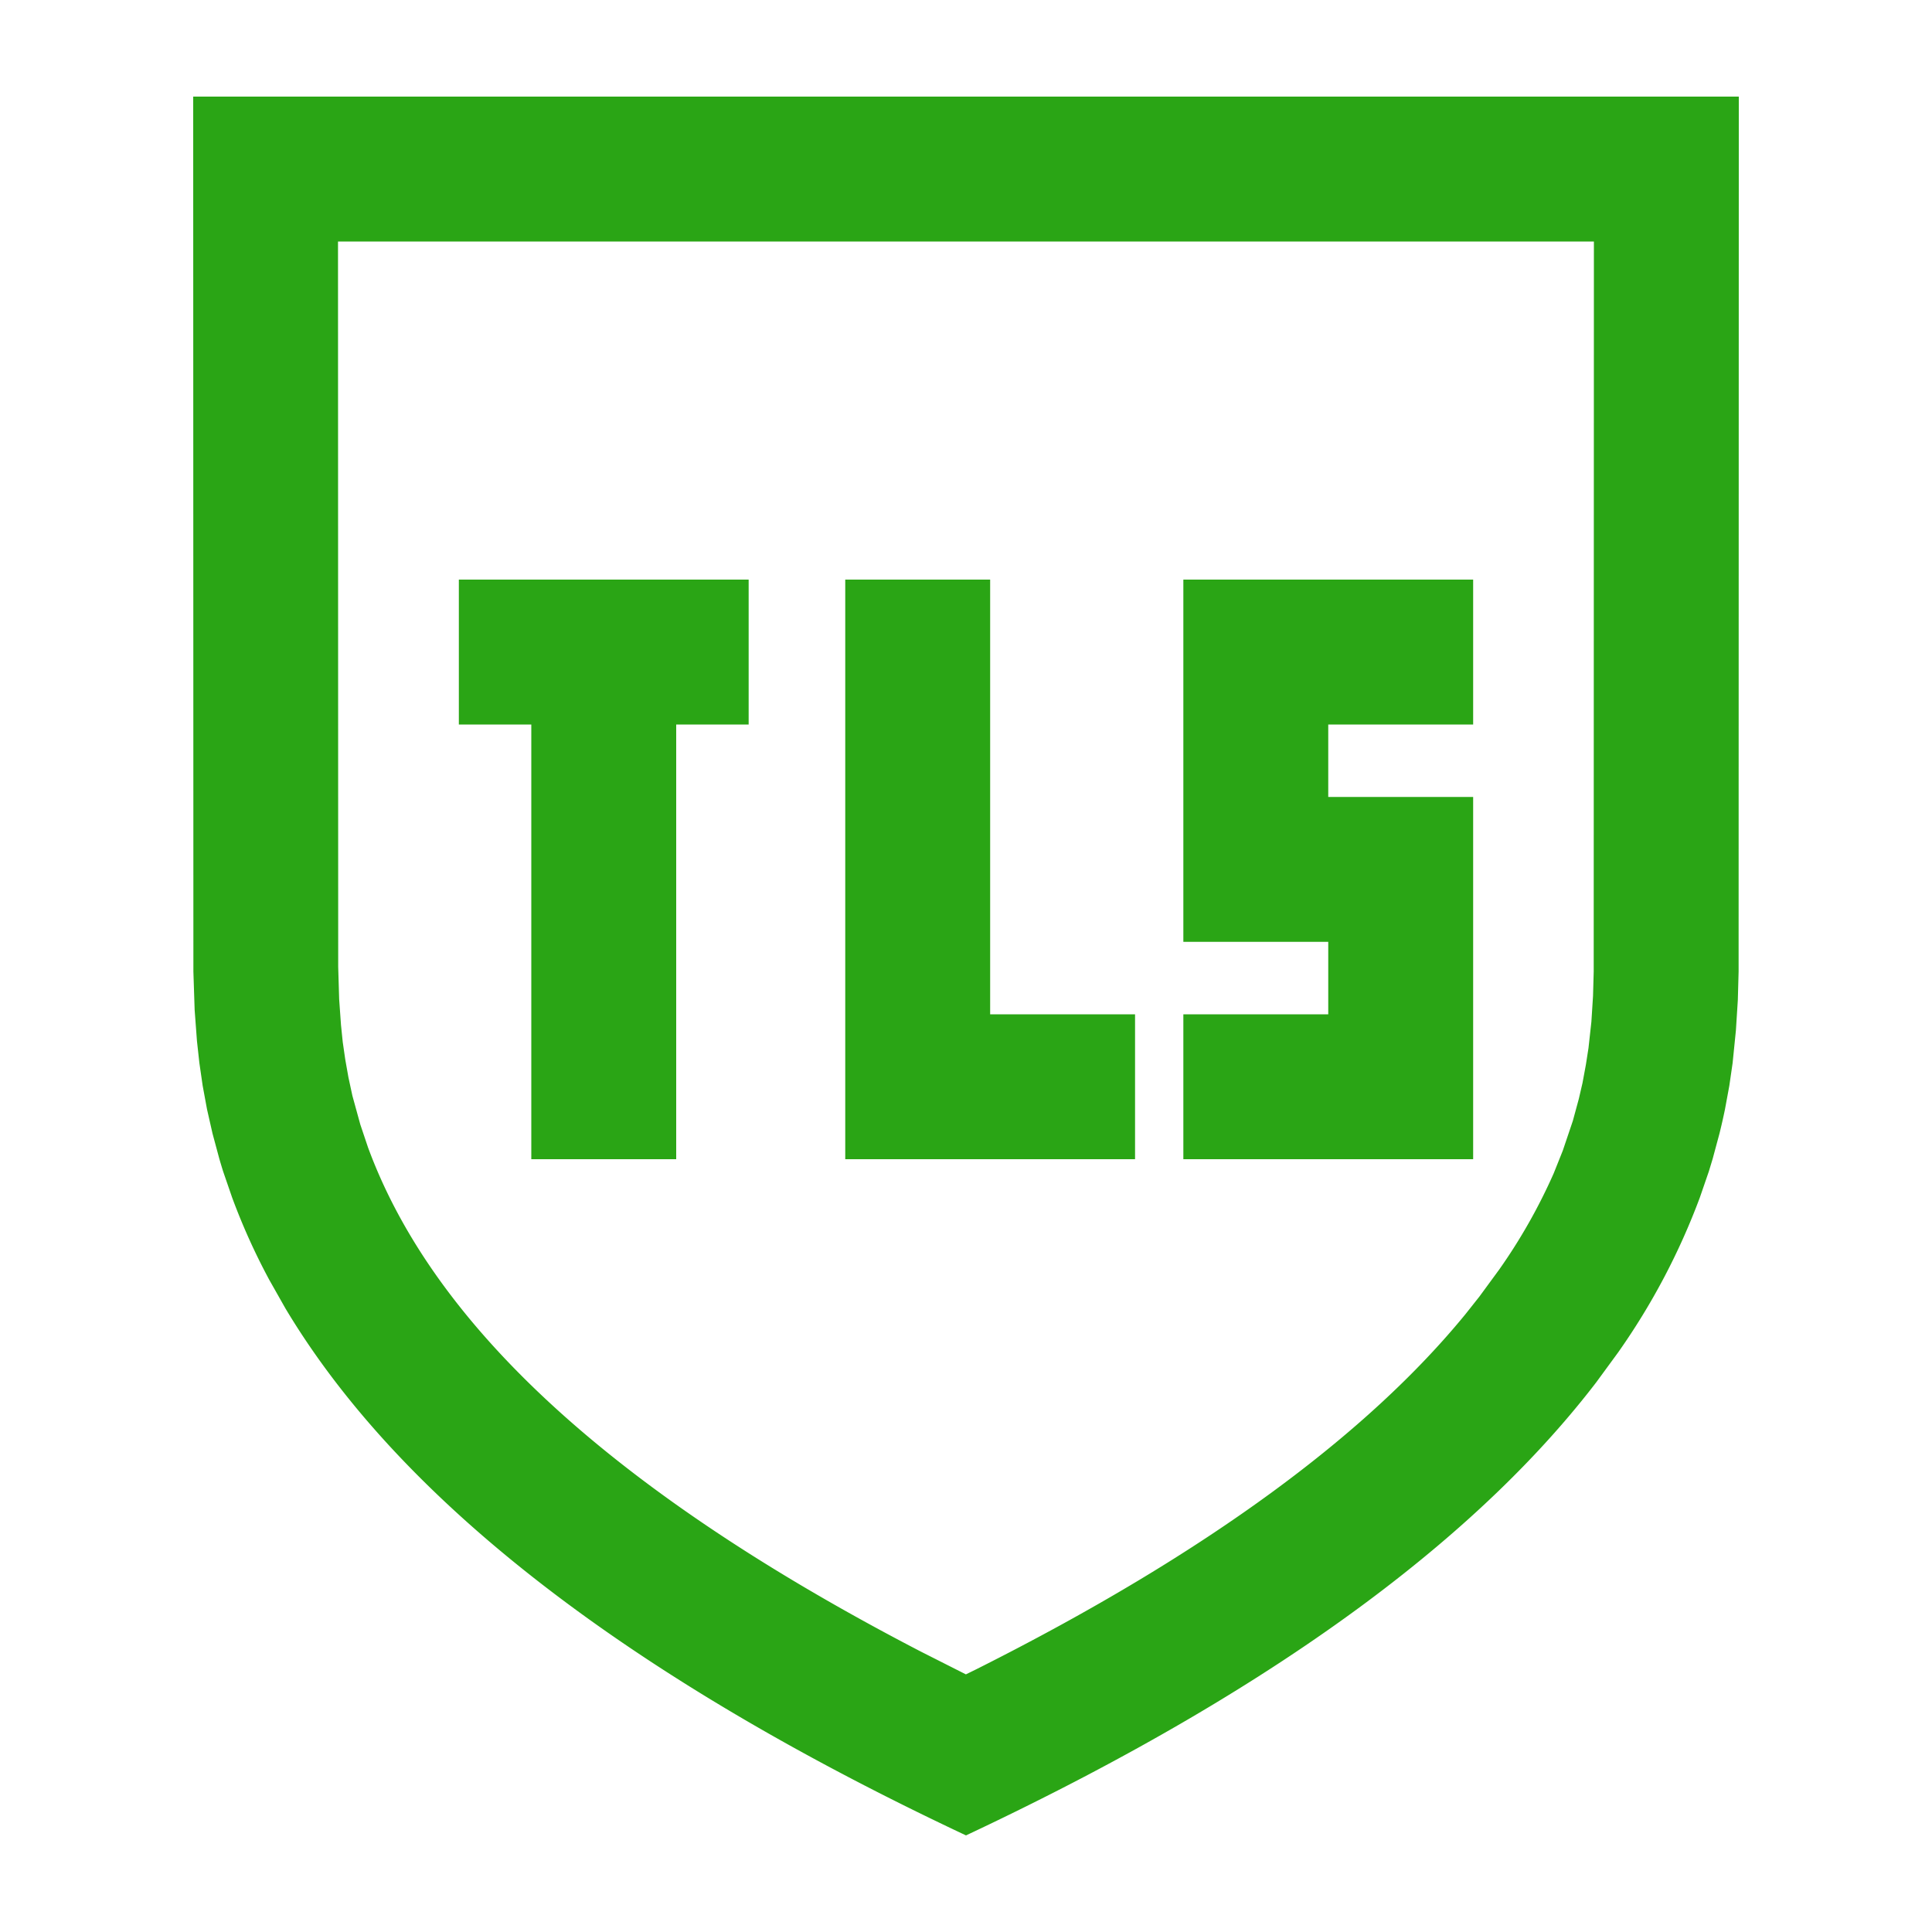 <svg t="1756191854550" class="icon" viewBox="0 0 1024 1024" version="1.1" xmlns="http://www.w3.org/2000/svg" p-id="13659" width="200" height="200"><path d="M921.6 51.2l-0.102 463.77-0.41 15.053-1.024 16.128-1.741 17.254-1.741 12.032-2.304 12.493a323.43 323.43 0 0 1-2.918 12.851l-3.584 13.312-2.048 6.758-4.762 13.824A360.653 360.653 0 0 1 857.651 716.8l-11.622 15.872C788.89 807.219 688.435 889.856 512 972.8c-207.923-97.792-310.272-195.072-360.704-279.296l-8.602-15.206a340.992 340.992 0 0 1-19.661-43.571l-4.762-13.824a321.331 321.331 0 0 1-2.048-6.81l-3.584-13.312-2.918-12.851-2.304-12.493-1.741-12.032-1.28-11.622-1.229-16.486-0.666-20.326L102.4 51.2h819.2z m-76.8 76.8H179.149l0.102 384.461 0.512 17.152 0.973 13.67 0.922 9.011 1.331 9.216 1.69 9.523 2.099 9.728 4.198 15.258 4.096 12.186c32.717 88.883 121.088 178.074 293.376 267.366l23.501 11.878 5.632-2.765c123.75-62.157 207.872-125.491 259.072-188.058l7.424-9.37 10.547-14.387a295.936 295.936 0 0 0 28.877-50.995l4.813-12.032 5.325-15.77 3.174-11.674 1.946-8.397 1.792-9.677 1.382-8.858 1.536-13.926 0.87-13.67 0.358-12.902L844.8 128zM396.8 307.2v76.8H358.4V614.4H281.6V384h-38.4V307.2h153.6z m384 0v76.8h-76.8v38.4h76.8V614.4h-153.6v-76.8h76.8v-38.4h-76.8V307.2h153.6z m-256 0v230.4h76.8V614.4h-153.6V307.2h76.8z" fill="#2aa515" p-id="13660"></path></svg>
